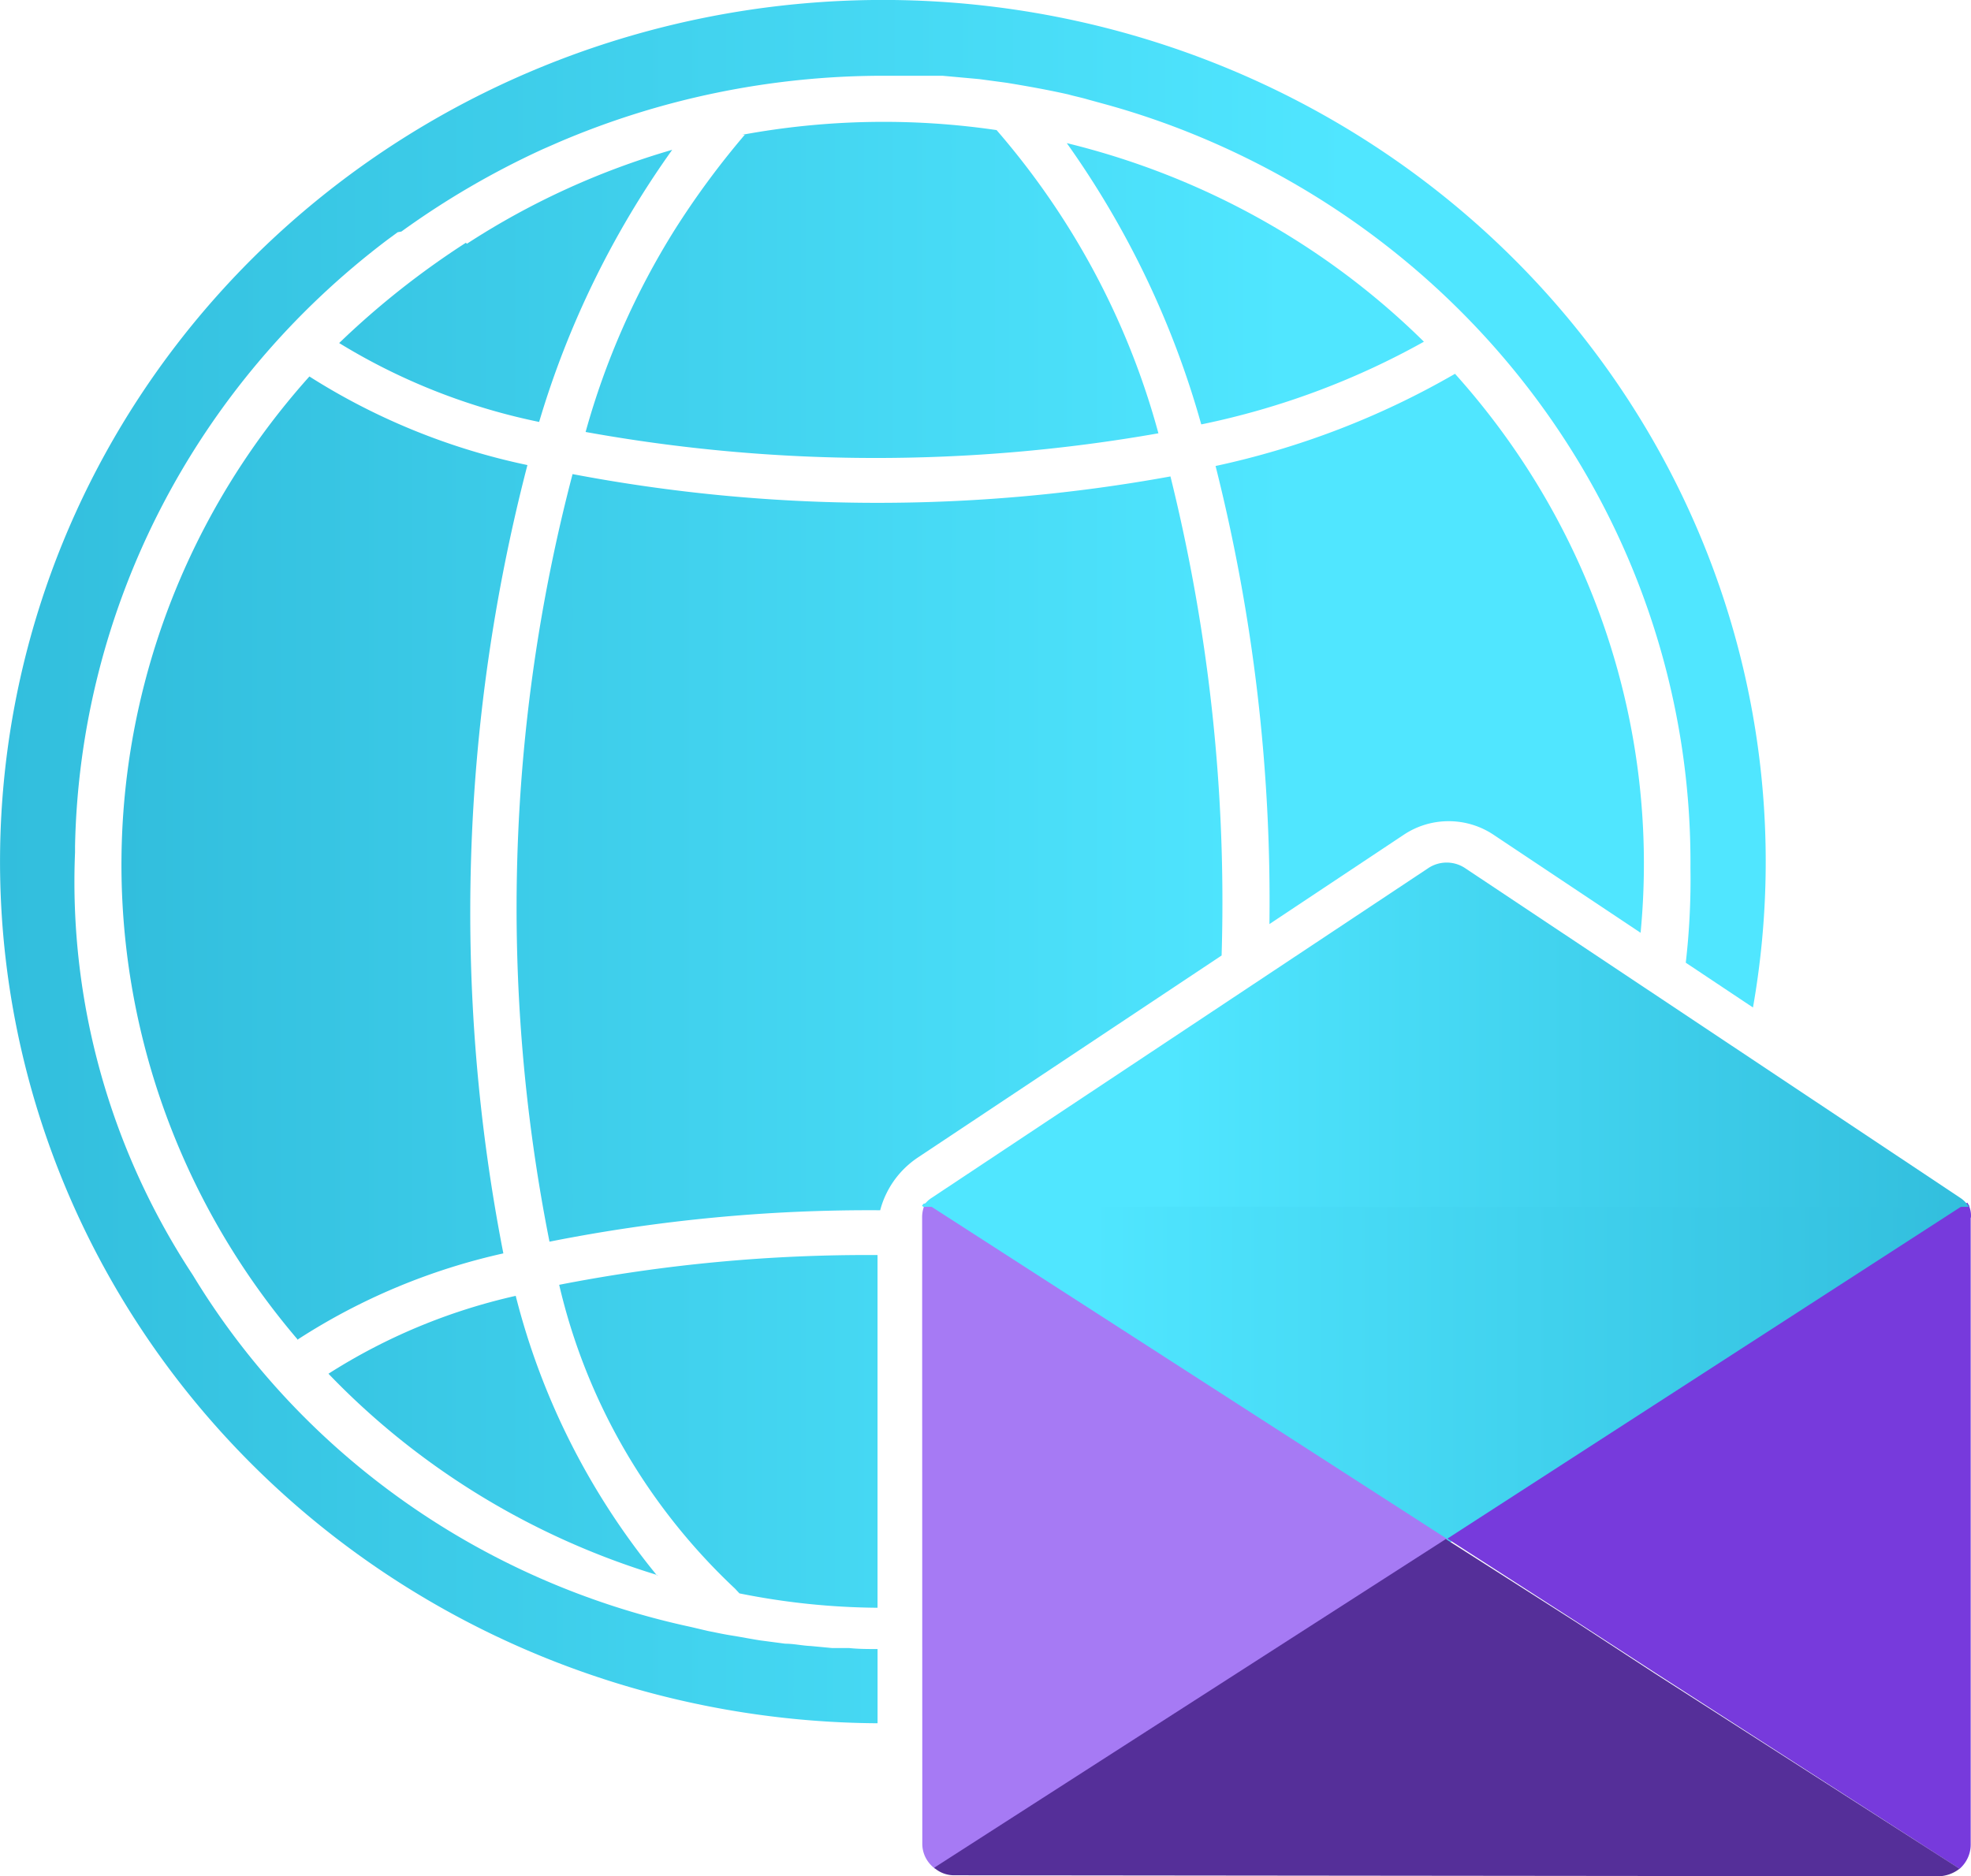 ﻿<?xml version="1.0" encoding="UTF-8" standalone="no"?>
<!-- Generated by Microsoft Visio, SVG Export Email Communication Service.svg Page-1 -->
<svg xmlns:dc="http://purl.org/dc/elements/1.1/" xmlns:cc="http://creativecommons.org/ns#" xmlns:rdf="http://www.w3.org/1999/02/22-rdf-syntax-ns#" xmlns:svg="http://www.w3.org/2000/svg" xmlns="http://www.w3.org/2000/svg" xmlns:xlink="http://www.w3.org/1999/xlink" xmlns:sodipodi="http://sodipodi.sourceforge.net/DTD/sodipodi-0.dtd" xmlns:inkscape="http://www.inkscape.org/namespaces/inkscape" width="58.944" height="56.123" viewBox="0 0 58.944 56.123" xml:space="preserve" class="st7" version="1.1" id="svg65" sodipodi:docname="Email Communication Service.svg" style="font-size:12px;overflow:visible;color-interpolation-filters:sRGB;fill:none;fill-rule:evenodd;stroke-linecap:square;stroke-miterlimit:3" inkscape:version="0.92.5 (2060ec1f9f, 2020-04-08)">
  <sodipodi:namedview pagecolor="#ffffff" bordercolor="#666666" borderopacity="1" objecttolerance="10" gridtolerance="10" guidetolerance="10" inkscape:pageopacity="0" inkscape:pageshadow="2" inkscape:window-width="640" inkscape:window-height="480" id="namedview67" showgrid="false" inkscape:zoom="1.4258234" inkscape:cx="39.294245" inkscape:cy="37.40624" inkscape:window-x="0" inkscape:window-y="0" inkscape:window-maximized="0" inkscape:current-layer="svg65" />
	<style type="text/css" id="style2">
	<![CDATA[
		.st1 {fill:url(#grad0-6);stroke:none;stroke-linecap:butt;stroke-width:34}
		.st2 {fill:#a67af4;stroke:none;stroke-linecap:butt;stroke-width:34}
		.st3 {fill:#773adc;stroke:none;stroke-linecap:butt;stroke-width:34}
		.st4 {fill:#552f99;stroke:none;stroke-linecap:butt;stroke-width:34}
		.st5 {fill:url(#grad0-16);stroke:none;stroke-linecap:butt;stroke-width:34}
		.st6 {fill:url(#grad0-20);stroke:none;stroke-linecap:butt;stroke-width:34}
		.st7 {fill:none;fill-rule:evenodd;font-size:12px;overflow:visible;stroke-linecap:square;stroke-miterlimit:3}
	]]>
	</style>

	<defs id="Patterns_And_Gradients">
		<linearGradient id="grad0-6" x1="0" y1="199.69" x2="17.876" y2="199.69" gradientTransform="scale(1.753,0.571)" gradientUnits="userSpaceOnUse">
			<stop offset="0.16" stop-color="#50e6ff" stop-opacity="1" id="stop4" />
			<stop offset="1" stop-color="#32bedd" stop-opacity="1" id="stop6" />
		</linearGradient>
		<linearGradient id="grad0-16" x1="0" y1="198.392" x2="17.949" y2="198.392" gradientTransform="scale(1.743,0.574)" gradientUnits="userSpaceOnUse">
			<stop offset="0.235" stop-color="#50e6ff" stop-opacity="1" id="stop9" />
			<stop offset="1" stop-color="#32bedd" stop-opacity="1" id="stop11" />
		</linearGradient>
		<linearGradient id="grad0-20" x1="0" y1="0" x2="1" y2="0" gradientTransform="rotate(-90,0.5,0.5)">
			<stop offset="0" stop-color="#32bedd" stop-opacity="1" id="stop14" />
			<stop offset="0.765" stop-color="#50e6ff" stop-opacity="1" id="stop16" />
		</linearGradient>
	<linearGradient inkscape:collect="always" xlink:href="#grad0-20" id="linearGradient4579" gradientTransform="scale(1.012,0.988)" x1="-0.001" y1="80.659" x2="44.984" y2="80.659" gradientUnits="userSpaceOnUse" /><linearGradient inkscape:collect="always" xlink:href="#grad0-20" id="linearGradient4581" gradientTransform="scale(1.012,0.988)" x1="-2.217" y1="73.474" x2="49.955" y2="73.474" gradientUnits="userSpaceOnUse" /></defs>
	<g id="g63" transform="translate(-33.998,-34.001)">
		<title id="title20">Page-1</title>
		<g id="group5590-1" transform="translate(36.242,-34.016)">
			<title id="title22">Email Communication Service</title>
			<g id="group5591-2">
				<title id="title24">Sheet.5591</title>
				<g id="shape5592-3" transform="translate(25.33,-9.924)">
					<title id="title26">Sheet.5592</title>
					<path d="M 31.33,114.02 15.69,124.14 0,114.01 a 0.276,0.269 0 0 1 0.053,-0.068 L 31.26,113.94 a 0.349,0.34 0 0 1 0.066,0.081 z" class="st1" id="path28" inkscape:connector-curvature="0" style="fill:url(#grad0-6);stroke:none;stroke-width:34;stroke-linecap:butt" />
				</g>
				<g id="shape5593-7" transform="translate(25.333,-0.22)">
					<title id="title31">Sheet.5593</title>
					<path d="m 15.7,114.27 -0.02,0.02 -15.3,9.85 -0.01,-0.02 A 0.953,0.93 0 0 1 0.005,123.407 L 0,104.66 a 0.97,0.946 0 0 1 0.103,-0.441 z" class="st2" id="path33" inkscape:connector-curvature="0" style="fill:#a67af4;stroke:none;stroke-width:34;stroke-linecap:butt" />
				</g>
				<g id="shape5594-9" transform="translate(41.041,-0.22)">
					<title id="title36">Sheet.5594</title>
					<path d="m 15.65,104.66 v 18.76 a 0.996,0.972 0 0 1 -0.332,0.716 L 6.21,118.27 3.9,116.77 0,114.26 15.55,104.21 a 0.777,0.758 0 0 1 0.106,0.451 z" class="st3" id="path38" inkscape:connector-curvature="0" style="fill:#773adc;stroke:none;stroke-width:34;stroke-linecap:butt" />
				</g>
				<g id="shape5595-11" transform="translate(25.699)">
					<title id="title41">Sheet.5595</title>
					<path d="m 30.67,123.92 h -0.02 a 1.036,1.011 0 0 1 -0.64,0.22 L 0.61,124.11 A 0.877,0.856 0 0 1 0.019,123.906 L 0,123.88 l 15.3,-9.83 0.02,0.02 3.92,2.5 2.3,1.5 z" class="st4" id="path43" inkscape:connector-curvature="0" style="fill:#552f99;stroke:none;stroke-width:34;stroke-linecap:butt" />
				</g>
				<g id="shape5596-13" transform="translate(25.357,-20.024)">
					<title id="title46">Sheet.5596</title>
					<path d="M 31.28,124.14 H 0 a 0.82,0.801 0 0 1 0.266,-0.272 L 15.11,114.01 a 0.976,0.953 0 0 1 1.106,0 L 31.02,123.87 a 0.803,0.784 0 0 1 0.259,0.272 z" class="st5" id="path48" inkscape:connector-curvature="0" style="fill:url(#grad0-16);stroke:none;stroke-width:34;stroke-linecap:butt" />
				</g>
				<g id="shape5597-17" transform="translate(1.389,-8.032)">
					<title id="title51">Sheet.5597</title>
					<path d="m 31.37,90.3 a 55.425,54.105 0 0 1 1.53,14.33 l -9.08,6.04 a 2.776,2.71 -180 0 0 -0.94,1.07 2.683,2.619 -180 0 0 -0.19,0.51 47.904,46.763 -180 0 0 -9.89,0.94 53.622,52.345 0 0 1 0.69,-22.96 47.742,46.605 -180 0 0 17.88,0.07 z M 12.14,89.96 A 19.423,18.961 0 0 1 5.62,87.31 22.72,22.179 -180 0 0 5.28,116.13 v -0.02 a 18.593,18.151 0 0 1 6.14,-2.57 55.74,54.413 0 0 1 0.72,-23.58 z m 20.58,0.03 a 55.78,54.451 0 0 1 1.61,13.7 l 4.03,-2.68 a 2.374,2.317 0 0 1 2.66,0 l 4.41,2.94 A 22.764,22.221 -180 0 0 39.88,87.23 24.314,23.735 0 0 1 32.71,89.99 Z M 13.88,88.97 a 47.632,46.498 -180 0 0 17.13,0.04 23.806,23.239 -180 0 0 -4.84,-9.07 22.727,22.186 -180 0 0 -7.6,0.14 h 0.07 a 25.606,24.996 -180 0 0 -2.1,2.85 23.789,23.223 -180 0 0 -2.66,6.04 z m 18.43,-0.23 a 22.89,22.345 -180 0 0 6.64,-2.47 22.783,22.241 -180 0 0 -10.68,-5.94 28.033,27.365 0 0 1 4.02,8.41 z M 10.3,83.31 a 25.008,24.412 -180 0 0 -3.79,3 18.334,17.898 -180 0 0 5.98,2.36 28.361,27.686 0 0 1 3.98,-8.14 22.767,22.225 -180 0 0 -6.14,2.81 z m 5.72,39.87 a 22.245,21.716 0 0 1 -4.23,-8.37 17.342,16.929 -180 0 0 -5.6,2.33 22.783,22.241 -180 0 0 9.83,6.02 z m 2.46,0.53 a 21.11,20.607 -180 0 0 4.13,0.43 v -10.55 a 46.868,45.752 -180 0 0 -9.52,0.89 18.633,18.189 -180 0 0 5.26,9.09 z" class="st6" id="path53" inkscape:connector-curvature="0" style="fill:url(#linearGradient4579);stroke:none;stroke-width:34;stroke-linecap:butt" />
				</g>
				<g id="shape5598-21" transform="translate(0,-4.577)">
					<title id="title56">Sheet.5598</title>
					<path d="m 24,121.92 c -0.28,0 -0.57,0 -0.85,-0.03 h -0.51 l -0.63,-0.06 c -0.26,-0.01 -0.51,-0.07 -0.77,-0.07 l -0.76,-0.1 c -0.25,-0.04 -0.57,-0.1 -0.75,-0.13 a 9.961,9.723 0 0 1 -0.55,-0.1 l -0.25,-0.05 -0.51,-0.12 A 23.072,22.523 0 0 1 3.52,110.73 22.282,21.751 0 0 1 0,98.09 V 97.91 A 24.095,23.521 0 0 1 9.35,79.76 l 0.3,-0.22 0.11,-0.02 a 24.839,24.247 0 0 1 4.22,-2.46 l 0.48,-0.21 a 24.195,23.618 0 0 1 9.65,-1.99 h 1.83 l 1.1,0.1 0.82,0.11 c 0.61,0.1 1.23,0.21 1.85,0.35 0.17,0.05 0.38,0.09 0.58,0.15 l 0.62,0.17 0.21,0.06 a 23.242,22.688 0 0 1 2.28,0.79 24.165,23.589 0 0 1 14.91,21.97 22.75,22.208 0 0 1 -0.14,2.83 l 2.01,1.34 A 26.402,25.774 -180 1 0 24,124.14 Z" class="st6" id="path58" inkscape:connector-curvature="0" style="fill:url(#linearGradient4581);stroke:none;stroke-width:34;stroke-linecap:butt" />
				</g>
			</g>
		</g>
	</g>
</svg>